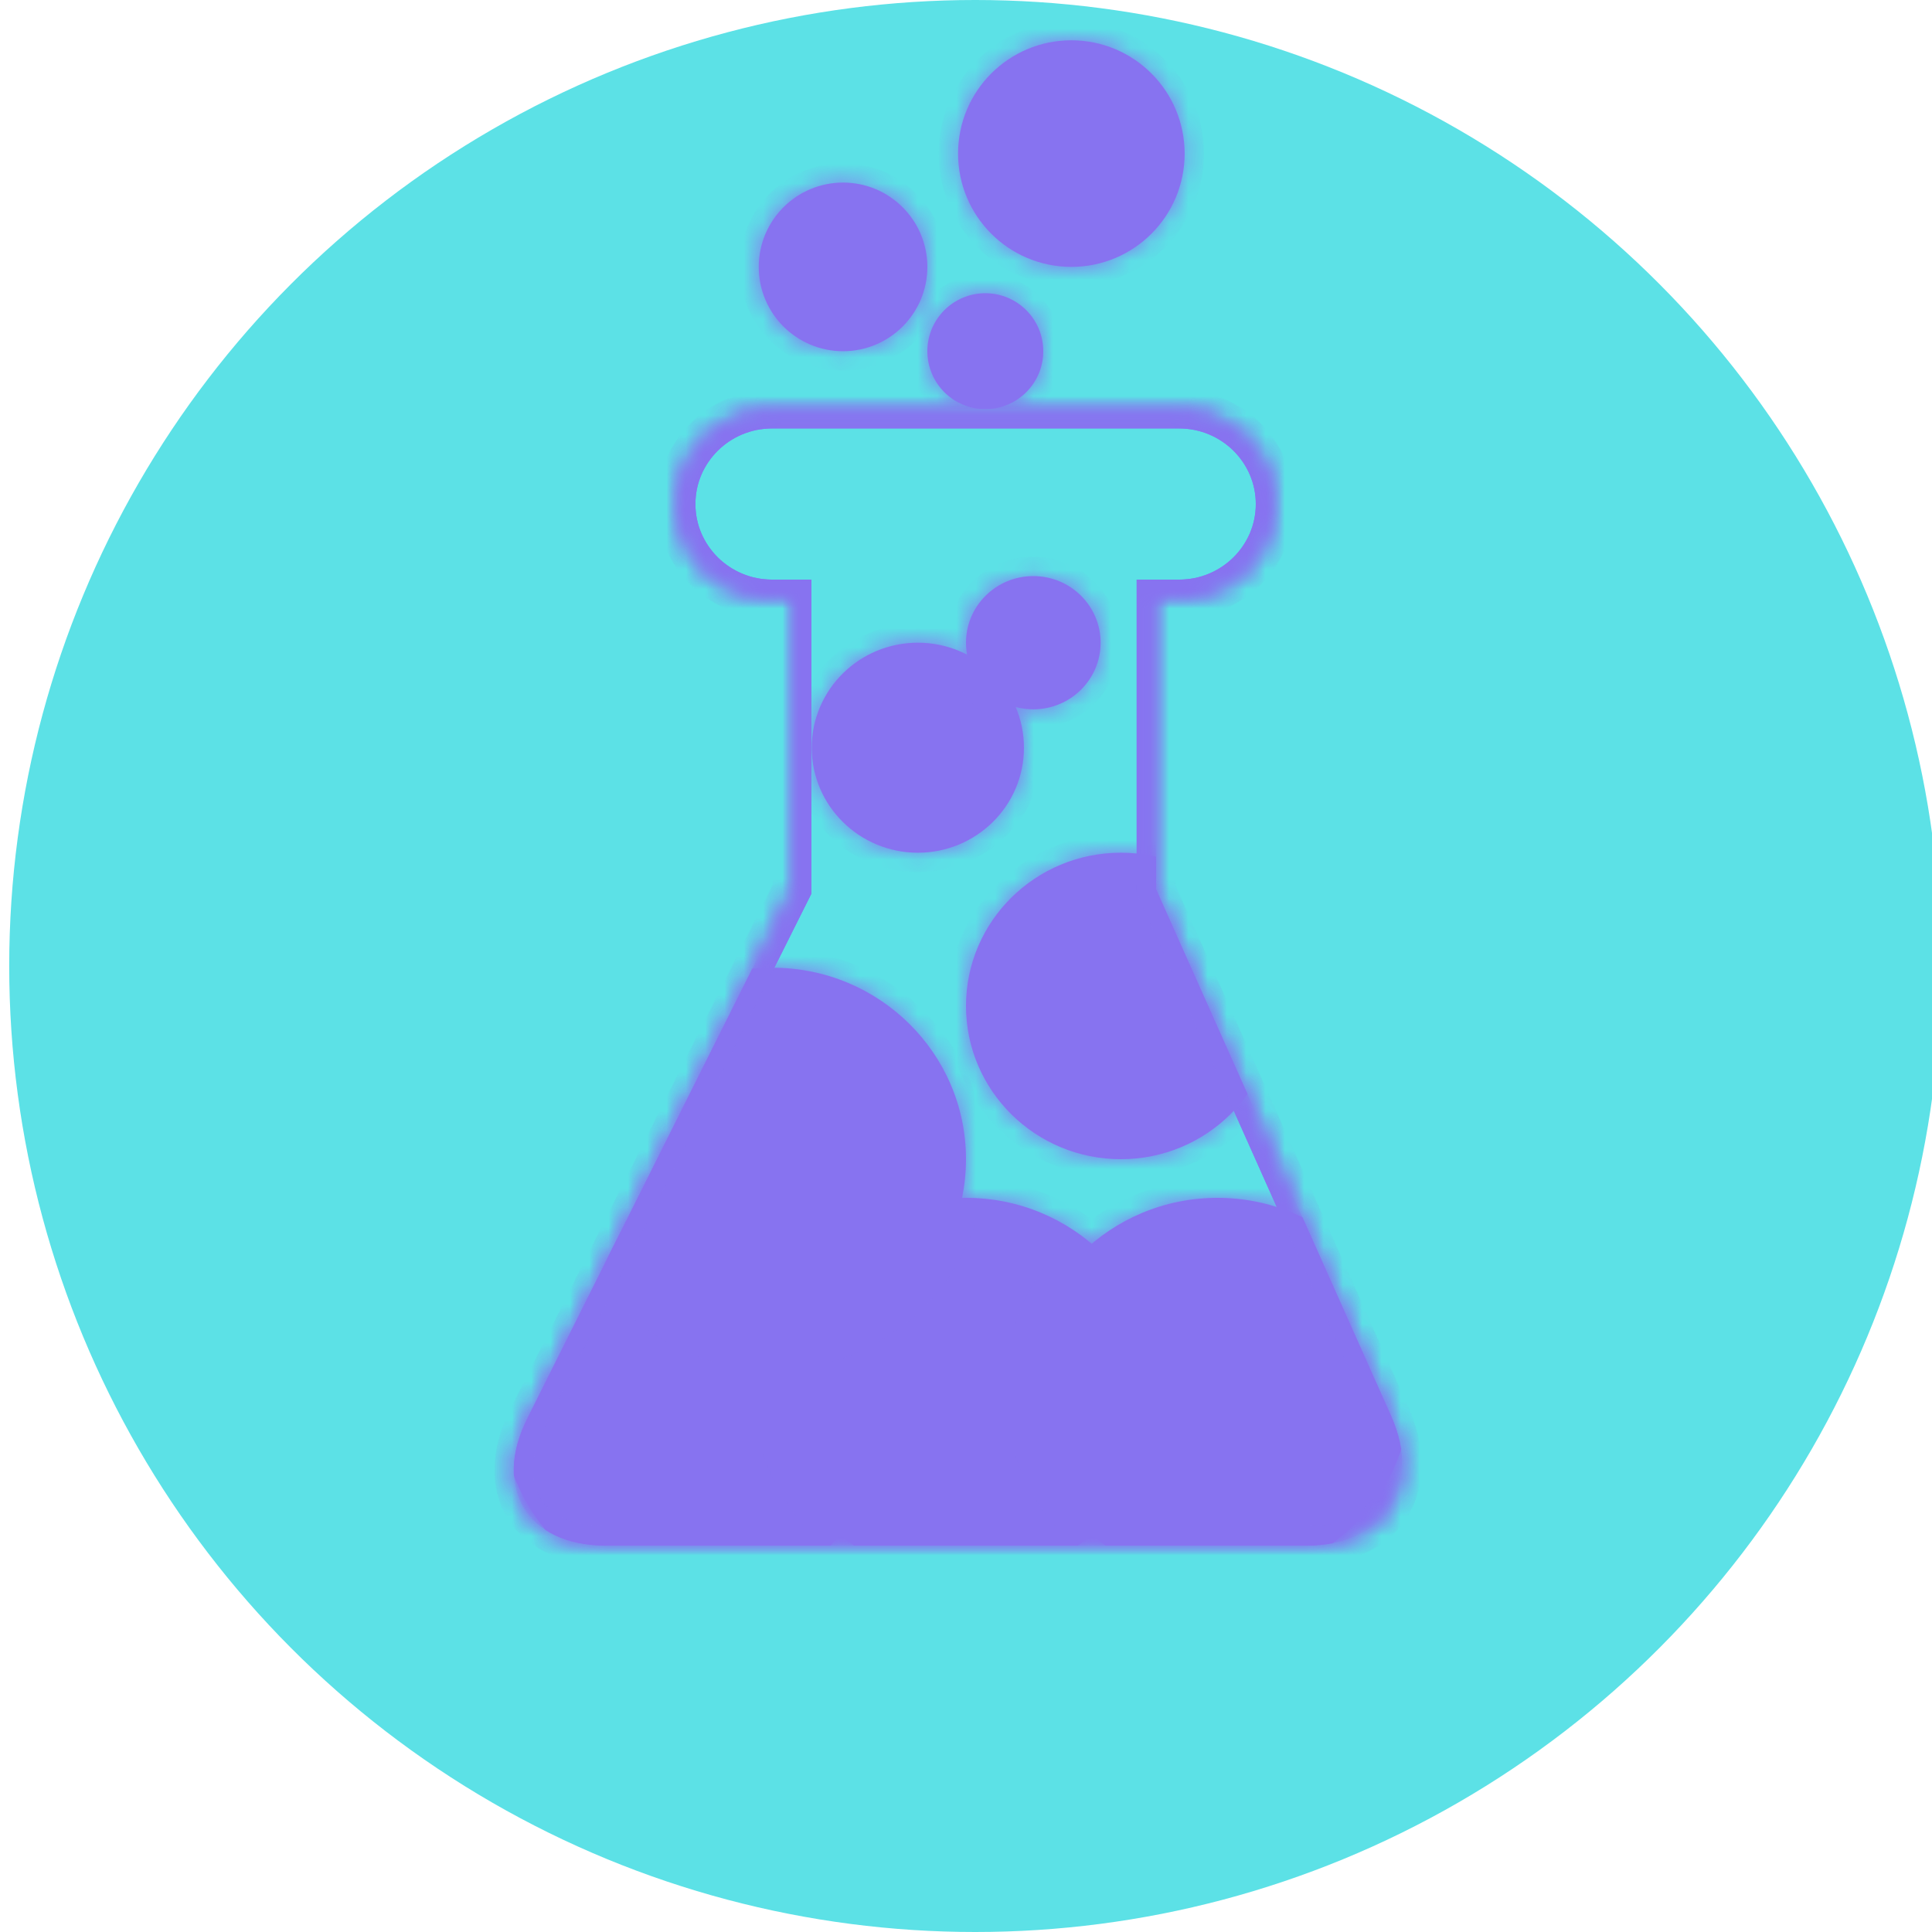 <?xml version="1.0" encoding="UTF-8" standalone="no"?><!-- Generator: Gravit.io --><svg xmlns="http://www.w3.org/2000/svg" xmlns:xlink="http://www.w3.org/1999/xlink" style="isolation:isolate" viewBox="0 0 100 100" width="100pt" height="100pt"><defs><clipPath id="_clipPath_lVB0Ns9zgJKCYuCewIGfySkxaCbK5WY0"><rect width="100" height="100"/></clipPath></defs><g clip-path="url(#_clipPath_lVB0Ns9zgJKCYuCewIGfySkxaCbK5WY0)"><circle vector-effect="non-scaling-stroke" cx="50.477" cy="50" r="50" fill="rgb(92,225,230)"/><mask id="_mask_NvY0fJWqMborePSZNgYyuyrHIVxVh7UD"><circle vector-effect="non-scaling-stroke" cx="51" cy="18.177" r="3" fill="white" stroke="none"/></mask><circle vector-effect="non-scaling-stroke" cx="51" cy="18.177" r="3" fill="rgb(135,115,240)"/><circle vector-effect="non-scaling-stroke" cx="51" cy="18.177" r="3" fill="rgb(135,115,240)" mask="url(#_mask_NvY0fJWqMborePSZNgYyuyrHIVxVh7UD)" stroke-width="2" stroke="rgb(135,115,240)" stroke-linejoin="miter" stroke-linecap="square" stroke-miterlimit="3"/><mask id="_mask_g8D5LuSmOO2agxw2SifH2NEhqt0K2Ovq"><circle vector-effect="non-scaling-stroke" cx="43.636" cy="13.814" r="4.364" fill="white" stroke="none"/></mask><circle vector-effect="non-scaling-stroke" cx="43.636" cy="13.814" r="4.364" fill="rgb(135,115,240)"/><circle vector-effect="non-scaling-stroke" cx="43.636" cy="13.814" r="4.364" fill="rgb(135,115,240)" mask="url(#_mask_g8D5LuSmOO2agxw2SifH2NEhqt0K2Ovq)" stroke-width="2" stroke="rgb(135,115,240)" stroke-linejoin="miter" stroke-linecap="square" stroke-miterlimit="3"/><mask id="_mask_TjvDKD7njCooCjB8SPqh4l4s6aghmwHU"><circle vector-effect="non-scaling-stroke" cx="55.453" cy="7.95" r="5.864" fill="white" stroke="none"/></mask><circle vector-effect="non-scaling-stroke" cx="55.453" cy="7.95" r="5.864" fill="rgb(135,115,240)"/><circle vector-effect="non-scaling-stroke" cx="55.453" cy="7.95" r="5.864" fill="rgb(135,115,240)" mask="url(#_mask_TjvDKD7njCooCjB8SPqh4l4s6aghmwHU)" stroke-width="2" stroke="rgb(135,115,240)" stroke-linejoin="miter" stroke-linecap="square" stroke-miterlimit="3"/><mask id="_mask_lBhsaV090Wm6wdTq8yrbif9A7m5oRnKh"><path d=" M 39.963 21.177 L 61.032 21.177 C 63.774 21.177 66 23.378 66 26.089 L 66 26.089 C 66 28.799 63.774 31 61.032 31 L 59.834 31 L 59.834 46.016 L 71.998 73.274 C 73.655 76.986 71.7 80 67.635 80 L 31.365 80 C 27.3 80 25.476 77.048 27.295 73.413 L 41 46.016 L 41 31 L 39.963 31 C 37.221 31 34.995 28.799 34.995 26.089 L 34.995 26.089 C 34.995 23.378 37.221 21.177 39.963 21.177 Z " fill="white" stroke="none"/></mask><path d=" M 39.963 21.177 L 61.032 21.177 C 63.774 21.177 66 23.378 66 26.089 L 66 26.089 C 66 28.799 63.774 31 61.032 31 L 59.834 31 L 59.834 46.016 L 71.998 73.274 C 73.655 76.986 71.7 80 67.635 80 L 31.365 80 C 27.3 80 25.476 77.048 27.295 73.413 L 41 46.016 L 41 31 L 39.963 31 C 37.221 31 34.995 28.799 34.995 26.089 L 34.995 26.089 C 34.995 23.378 37.221 21.177 39.963 21.177 Z " fill="rgb(92,225,230)"/><path d=" M 39.963 21.177 L 61.032 21.177 C 63.774 21.177 66 23.378 66 26.089 L 66 26.089 C 66 28.799 63.774 31 61.032 31 L 59.834 31 L 59.834 46.016 L 71.998 73.274 C 73.655 76.986 71.7 80 67.635 80 L 31.365 80 C 27.3 80 25.476 77.048 27.295 73.413 L 41 46.016 L 41 31 L 39.963 31 C 37.221 31 34.995 28.799 34.995 26.089 L 34.995 26.089 C 34.995 23.378 37.221 21.177 39.963 21.177 Z " fill="rgb(92,225,230)" mask="url(#_mask_lBhsaV090Wm6wdTq8yrbif9A7m5oRnKh)" vector-effect="non-scaling-stroke" stroke-width="2" stroke="rgb(135,115,240)" stroke-linejoin="miter" stroke-linecap="square" stroke-miterlimit="3"/><clipPath id="_clipPath_RpjYkwXCjO8Mw2ON5iW4CVCnWft6vnUA"><path d=" M 39.963 21.177 L 61.032 21.177 C 63.774 21.177 66 23.378 66 26.089 L 66 26.089 C 66 28.799 63.774 31 61.032 31 L 59.834 31 L 59.834 46.016 L 71.998 73.274 C 73.655 76.986 71.7 80 67.635 80 L 31.365 80 C 27.3 80 25.476 77.048 27.295 73.413 L 41 46.016 L 41 31 L 39.963 31 C 37.221 31 34.995 28.799 34.995 26.089 L 34.995 26.089 C 34.995 23.378 37.221 21.177 39.963 21.177 Z " fill="rgb(92,225,230)"/><path d=" M 39.963 21.177 L 61.032 21.177 C 63.774 21.177 66 23.378 66 26.089 L 66 26.089 C 66 28.799 63.774 31 61.032 31 L 59.834 31 L 59.834 46.016 L 71.998 73.274 C 73.655 76.986 71.7 80 67.635 80 L 31.365 80 C 27.3 80 25.476 77.048 27.295 73.413 L 41 46.016 L 41 31 L 39.963 31 C 37.221 31 34.995 28.799 34.995 26.089 L 34.995 26.089 C 34.995 23.378 37.221 21.177 39.963 21.177 Z " fill="rgb(92,225,230)" mask="url(#_mask_lBhsaV090Wm6wdTq8yrbif9A7m5oRnKh)" vector-effect="non-scaling-stroke" stroke-width="2" stroke="rgb(135,115,240)" stroke-linejoin="miter" stroke-linecap="square" stroke-miterlimit="3"/></clipPath><g clip-path="url(#_clipPath_RpjYkwXCjO8Mw2ON5iW4CVCnWft6vnUA)"><mask id="_mask_dByrlsnTkt1ued1mL9VqmnxiZeBrEVDY"><ellipse vector-effect="non-scaling-stroke" cx="35.984" cy="72.911" rx="10.016" ry="9.911" fill="white" stroke="none"/></mask><ellipse vector-effect="non-scaling-stroke" cx="35.984" cy="72.911" rx="10.016" ry="9.911" fill="rgb(135,115,240)"/><ellipse vector-effect="non-scaling-stroke" cx="35.984" cy="72.911" rx="10.016" ry="9.911" fill="rgb(135,115,240)" mask="url(#_mask_dByrlsnTkt1ued1mL9VqmnxiZeBrEVDY)" stroke-width="2" stroke="rgb(135,115,240)" stroke-linejoin="miter" stroke-linecap="butt" stroke-miterlimit="3"/><mask id="_mask_sp3JLbIXjXgUtHRo4ZxHZNizj1qspD4p"><ellipse vector-effect="non-scaling-stroke" cx="50" cy="71.911" rx="10.016" ry="9.911" fill="white" stroke="none"/></mask><ellipse vector-effect="non-scaling-stroke" cx="50" cy="71.911" rx="10.016" ry="9.911" fill="rgb(135,115,240)"/><ellipse vector-effect="non-scaling-stroke" cx="50" cy="71.911" rx="10.016" ry="9.911" fill="rgb(135,115,240)" mask="url(#_mask_sp3JLbIXjXgUtHRo4ZxHZNizj1qspD4p)" stroke-width="2" stroke="rgb(135,115,240)" stroke-linejoin="miter" stroke-linecap="butt" stroke-miterlimit="3"/><mask id="_mask_KxPuq9nc1GMwMkLnEMXfhnV0lIhND6C5"><ellipse vector-effect="non-scaling-stroke" cx="63.016" cy="71.911" rx="10.016" ry="9.911" fill="white" stroke="none"/></mask><ellipse vector-effect="non-scaling-stroke" cx="63.016" cy="71.911" rx="10.016" ry="9.911" fill="rgb(135,115,240)"/><ellipse vector-effect="non-scaling-stroke" cx="63.016" cy="71.911" rx="10.016" ry="9.911" fill="rgb(135,115,240)" mask="url(#_mask_KxPuq9nc1GMwMkLnEMXfhnV0lIhND6C5)" stroke-width="2" stroke="rgb(135,115,240)" stroke-linejoin="miter" stroke-linecap="butt" stroke-miterlimit="3"/><mask id="_mask_VSWBLAhbljC0QoCCLlftwQINFRjdYXX3"><ellipse vector-effect="non-scaling-stroke" cx="39.984" cy="60" rx="10.016" ry="9.911" fill="white" stroke="none"/></mask><ellipse vector-effect="non-scaling-stroke" cx="39.984" cy="60" rx="10.016" ry="9.911" fill="rgb(135,115,240)"/><ellipse vector-effect="non-scaling-stroke" cx="39.984" cy="60" rx="10.016" ry="9.911" fill="rgb(135,115,240)" mask="url(#_mask_VSWBLAhbljC0QoCCLlftwQINFRjdYXX3)" stroke-width="2" stroke="rgb(135,115,240)" stroke-linejoin="miter" stroke-linecap="butt" stroke-miterlimit="3"/><mask id="_mask_Gf3xSPvmT19vnpxIy3f9uI0SjEtt6Foc"><ellipse vector-effect="non-scaling-stroke" cx="58.016" cy="52.068" rx="8.016" ry="7.932" fill="white" stroke="none"/></mask><ellipse vector-effect="non-scaling-stroke" cx="58.016" cy="52.068" rx="8.016" ry="7.932" fill="rgb(135,115,240)"/><ellipse vector-effect="non-scaling-stroke" cx="58.016" cy="52.068" rx="8.016" ry="7.932" fill="rgb(135,115,240)" mask="url(#_mask_Gf3xSPvmT19vnpxIy3f9uI0SjEtt6Foc)" stroke-width="2" stroke="rgb(135,115,240)" stroke-linejoin="miter" stroke-linecap="butt" stroke-miterlimit="3"/><mask id="_mask_4e24XsufvM8ueW5AAZt9ULus9r87iIQI"><ellipse vector-effect="non-scaling-stroke" cx="47.508" cy="38.701" rx="5.492" ry="5.435" fill="white" stroke="none"/></mask><ellipse vector-effect="non-scaling-stroke" cx="47.508" cy="38.701" rx="5.492" ry="5.435" fill="rgb(135,115,240)"/><ellipse vector-effect="non-scaling-stroke" cx="47.508" cy="38.701" rx="5.492" ry="5.435" fill="rgb(135,115,240)" mask="url(#_mask_4e24XsufvM8ueW5AAZt9ULus9r87iIQI)" stroke-width="2" stroke="rgb(135,115,240)" stroke-linejoin="miter" stroke-linecap="butt" stroke-miterlimit="3"/><mask id="_mask_MoyefwMm16ghjPxSYAMUrfNWxb2DYfGT"><ellipse vector-effect="non-scaling-stroke" cx="53.484" cy="33.266" rx="3.484" ry="3.448" fill="white" stroke="none"/></mask><ellipse vector-effect="non-scaling-stroke" cx="53.484" cy="33.266" rx="3.484" ry="3.448" fill="rgb(135,115,240)"/><ellipse vector-effect="non-scaling-stroke" cx="53.484" cy="33.266" rx="3.484" ry="3.448" fill="rgb(135,115,240)" mask="url(#_mask_MoyefwMm16ghjPxSYAMUrfNWxb2DYfGT)" stroke-width="2" stroke="rgb(135,115,240)" stroke-linejoin="miter" stroke-linecap="butt" stroke-miterlimit="3"/></g><path d=" M 39.963 21.177 L 61.032 21.177 C 63.774 21.177 66 23.378 66 26.089 L 66 26.089 C 66 28.799 63.774 31 61.032 31 L 59.834 31 L 59.834 46.016 L 71.998 73.274 C 73.655 76.986 71.7 80 67.635 80 L 31.365 80 C 27.3 80 25.476 77.048 27.295 73.413 L 41 46.016 L 41 31 L 39.963 31 C 37.221 31 34.995 28.799 34.995 26.089 L 34.995 26.089 C 34.995 23.378 37.221 21.177 39.963 21.177 Z " fill="transparent" mask="url(#_mask_lBhsaV090Wm6wdTq8yrbif9A7m5oRnKh)" vector-effect="non-scaling-stroke" stroke-width="2" stroke="rgb(135,115,240)" stroke-linejoin="miter" stroke-linecap="square" stroke-miterlimit="3"/></g></svg>